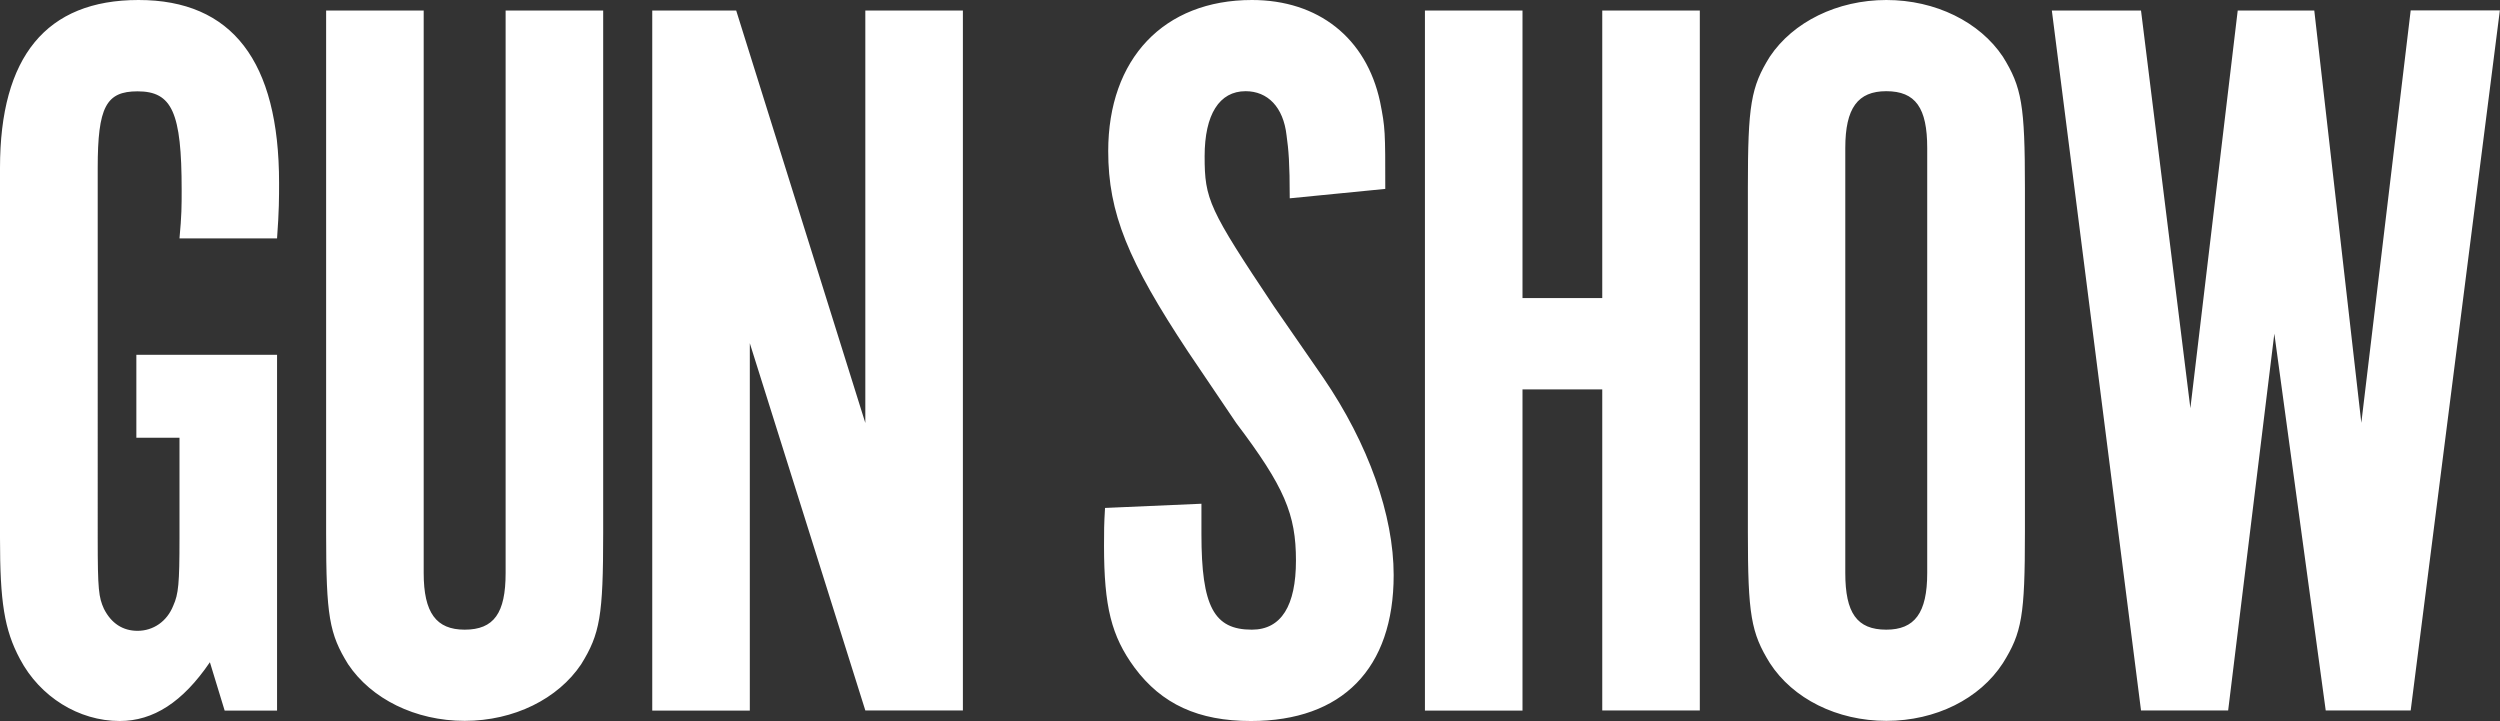 <?xml version="1.0" encoding="utf-8"?>
<!-- Generator: Adobe Illustrator 22.1.0, SVG Export Plug-In . SVG Version: 6.00 Build 0)  -->
<svg version="1.1" id="Layer_1" xmlns="http://www.w3.org/2000/svg" xmlns:xlink="http://www.w3.org/1999/xlink" x="0px" y="0px"
	 viewBox="0 0 1727.1 498.1" style="enable-background:new 0 0 1727.1 498.1;" xml:space="preserve">
<rect x="0" y="0" width="1727.1" height="498.1" fill="#333333" stroke="none"/>
<style type="text/css">
	.st0{clip-path:url(#SVGID_2_);fill:#FFFFFF;}
</style>
<g>
	<defs>
		<rect id="SVGID_1_" width="1727.1" height="498.1"/>
	</defs>
	<clipPath id="SVGID_2_">
		<use xlink:href="#SVGID_1_"  style="overflow:visible;"/>
	</clipPath>
	<path class="st0" d="M1479.1,490.8h60.2l31.9-260.3l35.5,260.3h58.7l61.6-483.6h-61.6l-34.1,284.9L1598.8,7.3h-52.9L1513.2,282
		L1479.1,7.3h-61.6L1479.1,490.8z M1331.4,395.9c0,27.6-8.7,39.1-28.3,39.1c-20.3,0-28.3-11.6-28.3-39.1V102.2
		c0-27.6,8.7-39.2,28.3-39.2c20.3,0,28.3,11.6,28.3,39.2V395.9z M1398.9,129.8c0-57.3-2.2-69.6-15.2-90.6
		C1367.7,15.2,1337.2,0,1303.2,0s-64.5,15.2-80.5,39.1c-13.1,21-15.2,33.4-15.2,90.6v237.8c0,57.3,2.2,69.6,15.2,90.6
		c15.9,24.6,46.4,39.9,80.5,39.9s64.5-15.2,80.5-39.9c13.1-21,15.2-32.6,15.2-90.6V129.8z M1106.9,269v221.8h67.4V7.3h-67.4v198.6
		h-55.1V7.3h-67.4v483.6h67.4V269H1106.9z M763.4,350.9c-0.7,11.6-0.7,15.9-0.7,26.1c0,42.1,5.1,62.4,21,84.1
		c18.8,25.4,44.2,37,80.5,37c63.1,0,98.6-36.2,98.6-100.8c0-41.3-17.4-90.6-48.6-136.3l-34.1-49.3c-45-67.4-47.9-74-47.9-103.7
		c0-29,10.2-45,28.3-45c15.2,0,26.1,10.9,28.3,30.5c1.4,10.1,2.2,18.9,2.2,43.5l66-6.5c0-39.9,0-42.1-3.6-60.2
		C943.9,26.1,910.6,0,864.9,0c-60.9,0-99.3,40.6-99.3,104.4c0,42.8,13.8,76.1,55.1,138.5l33.3,49.3c33.4,44.2,41.3,63.1,41.3,95
		c0,31.2-10.1,47.8-30.5,47.8c-26.1,0-34.8-15.9-34.8-66v-21L763.4,350.9z M665.2,7.3h-67.4v284.9L508.6,7.3h-58v483.6H518V237.1
		l79.8,253.7h67.4V7.3z M292.7,7.3h-67.4v361c0,57.3,2.2,69.6,15.2,90.6c16,23.9,46.4,39.1,80.5,39.1s64.5-15.2,80.5-39.1
		c13-21,15.2-33.4,15.2-90.6V7.3h-67.4v388.6c0,27.6-8,39.1-28.3,39.1c-19.6,0-28.3-11.6-28.3-39.1V7.3z M191.4,245.1H94.2v57.3H124
		v69.6c0,31.2-0.7,38.4-4.3,46.4c-4.3,10.9-13.8,17.4-24.7,17.4c-10.1,0-18.1-5.1-23.2-15.2c-3.6-8-4.3-13-4.3-48.6V116
		c0-42.1,5.8-52.9,27.5-52.9c23.9,0,30.5,14.5,30.5,68.2c0,10.9,0,17.4-1.5,33.4h67.4c1.4-18.9,1.4-28.3,1.4-38.4
		C192.8,42.1,160.2,0,95.7,0C31.9,0,0,39.2,0,116v255.9c0,43.5,2.9,63.1,13.8,83.4c13.8,26.1,40.6,42.8,68.9,42.8
		c23.2,0,43.5-13,62.3-40.6l10.2,33.4h36.2V245.1z"/>
</g>
</svg>
